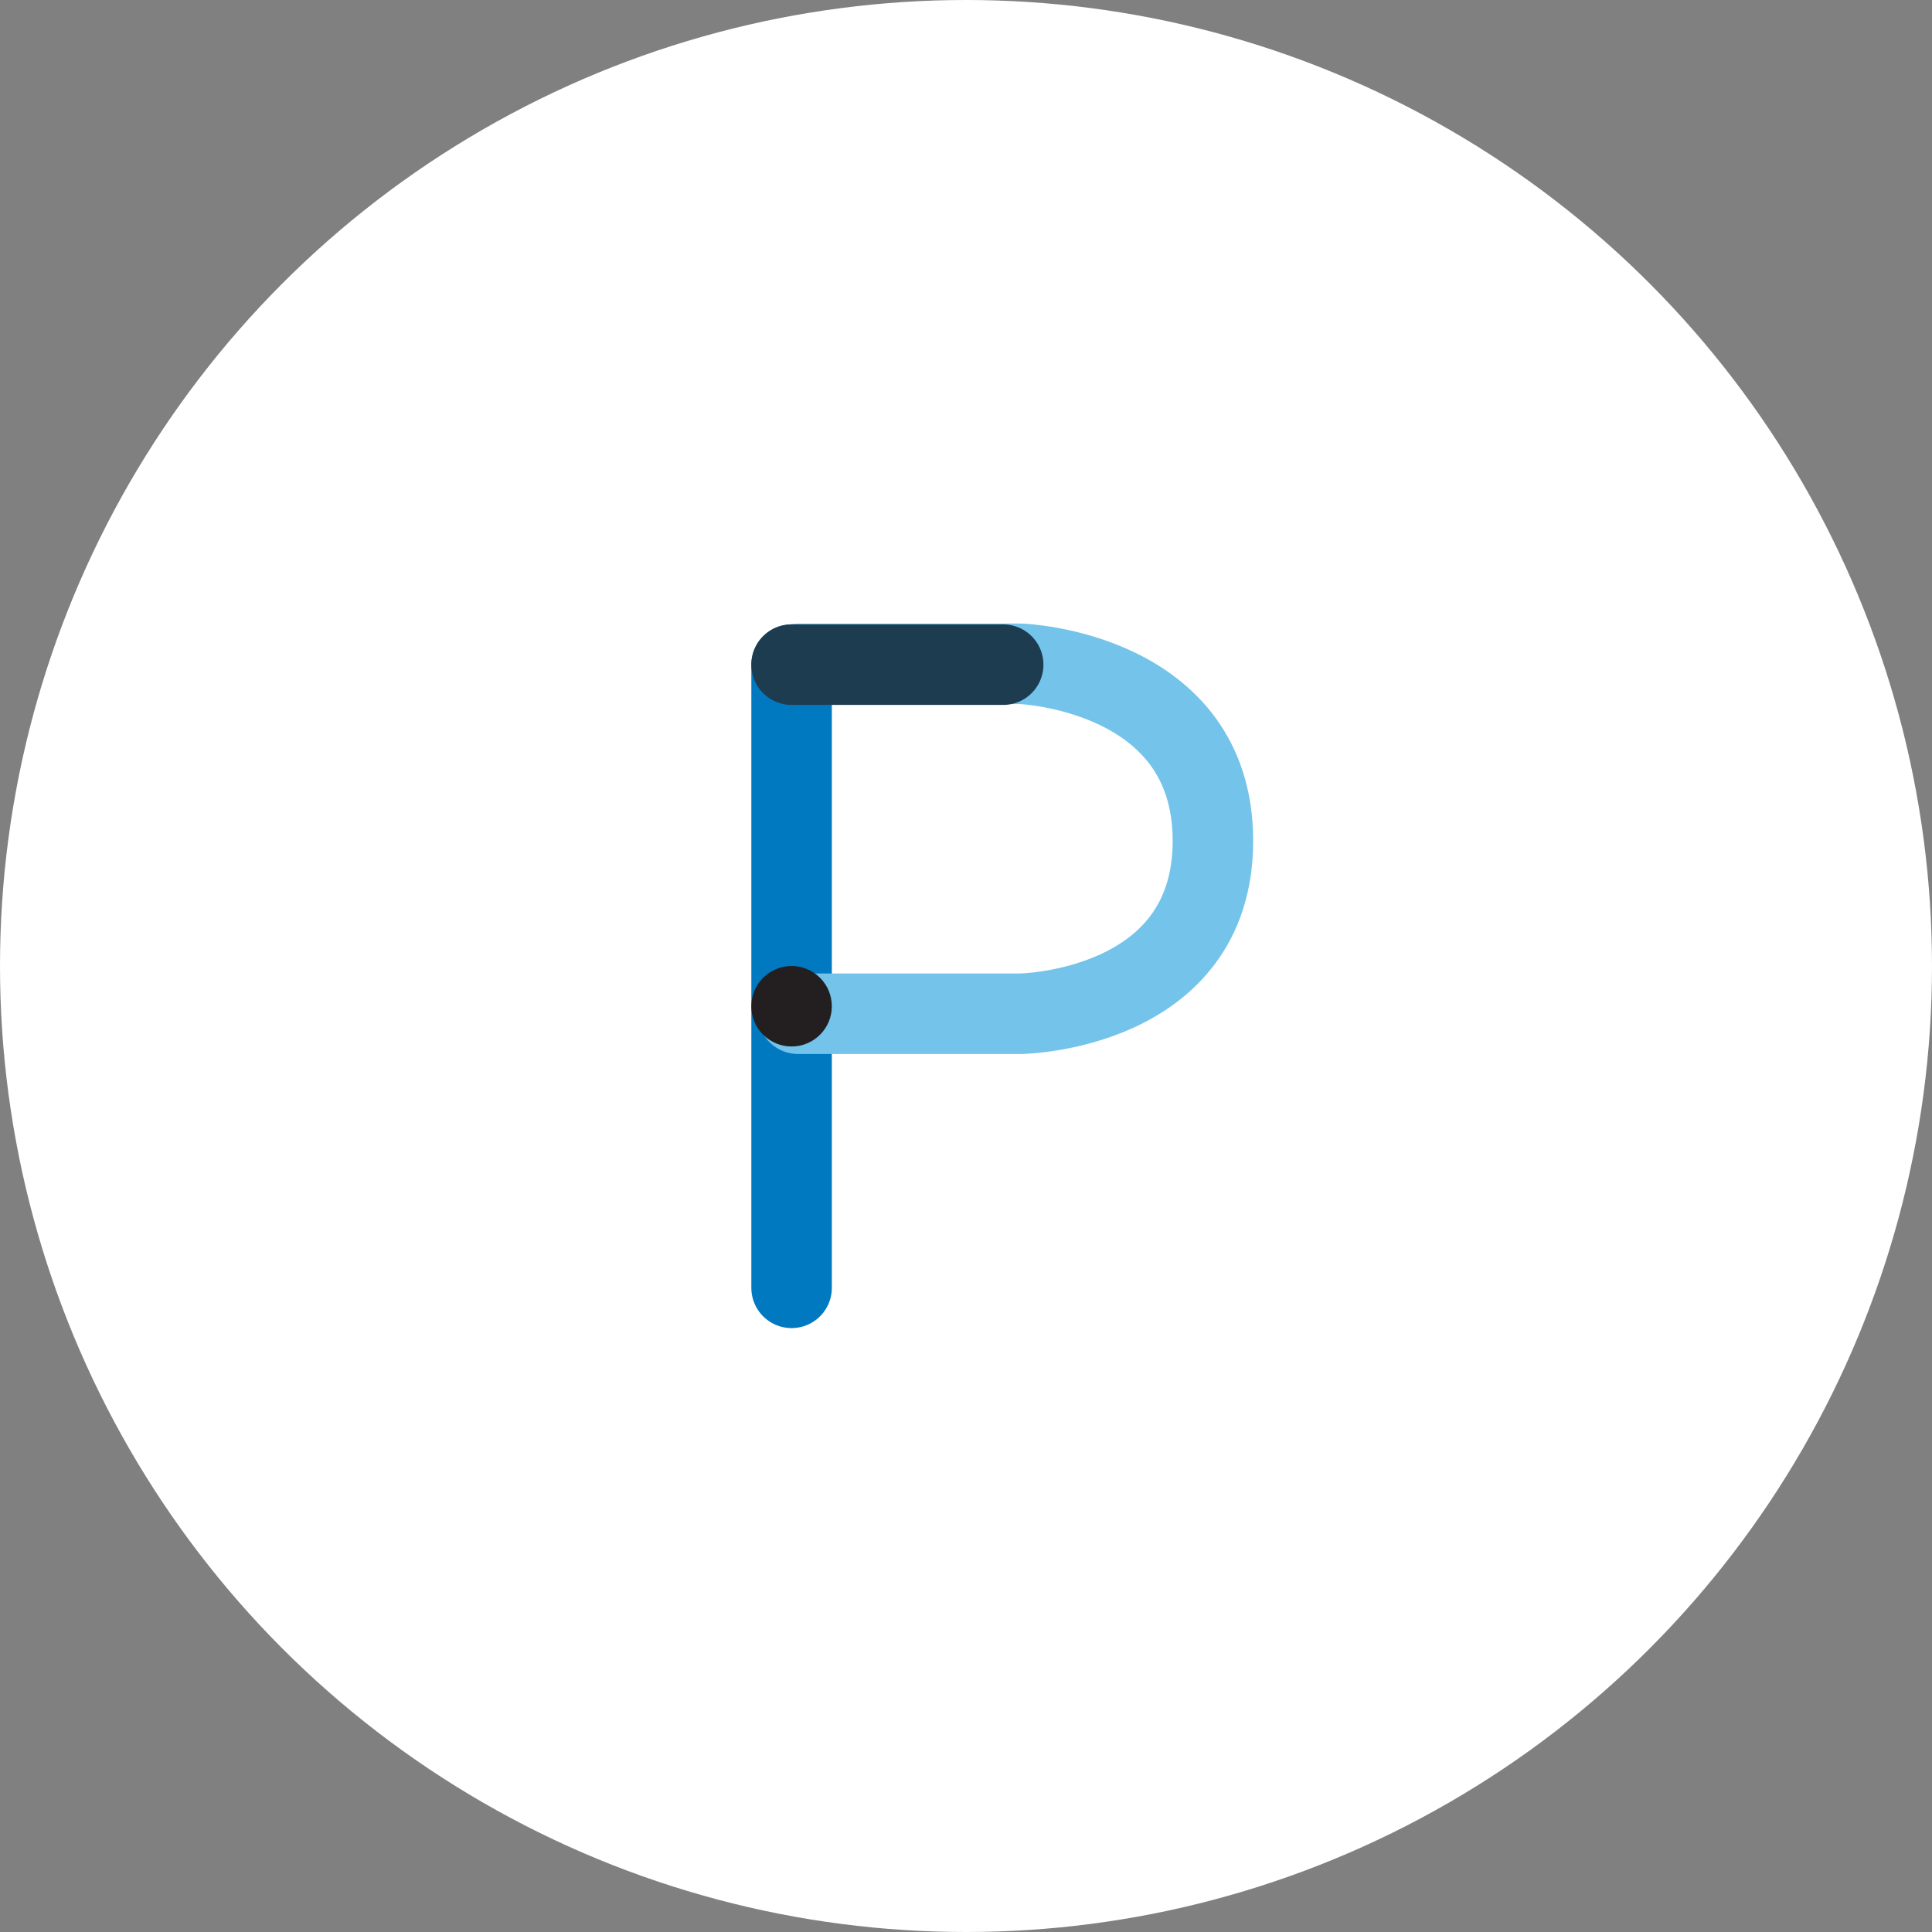 <?xml version="1.0" encoding="UTF-8"?>
<svg width="72px" height="72px" viewBox="0 0 72 72" version="1.1" xmlns="http://www.w3.org/2000/svg" xmlns:xlink="http://www.w3.org/1999/xlink">
    <rect x="0" y="0" width="72" height="72" fill="#808080" stroke="none"/>
    <!-- Generator: Sketch 46.2 (44496) - http://www.bohemiancoding.com/sketch -->
    <title>avatar / P</title>
    <desc>Created with Sketch.</desc>
    <defs>
        <circle id="path-1" cx="36" cy="36" r="36"></circle>
    </defs>
    <g id="PROFILE-LETTERS" stroke="none" stroke-width="1" fill="none" fill-rule="evenodd">
        <g id="avatar-/-P">
            <mask id="mask-2" fill="white">
                <use xlink:href="#path-1"></use>
            </mask>
            <use id="circle" fill="#FFFFFF" xlink:href="#path-1"></use>
            <g id="Group-4" mask="url(#mask-2)">
                <g transform="translate(28, 24)">
                    <path d="M1.5,0.77 L1.5,23.994" id="Stroke-227" stroke="#0079C1" stroke-width="3" fill="none" stroke-linecap="round" stroke-linejoin="round"></path>
                    <path d="M1.739,0.738 L10.044,0.738 C10.044,0.738 17.202,0.999 17.202,7.335 C17.202,13.672 10.044,13.779 10.044,13.779 L1.739,13.779" id="Stroke-239" stroke="#73C3EB" stroke-width="3" fill="none" stroke-linecap="round" stroke-linejoin="round"></path>
                    <path d="M1.5,0.77 L9.386,0.77" id="Stroke-227" stroke="#1D3C4F" stroke-width="3" fill="none" stroke-linecap="round" stroke-linejoin="round"></path>
                    <path d="M0.439,14.56 C-0.146,13.975 -0.146,13.025 0.439,12.44 C1.025,11.854 1.975,11.854 2.561,12.44 C3.146,13.025 3.146,13.975 2.561,14.56 C1.975,15.146 1.025,15.146 0.439,14.56" id="Fill-311" stroke="none" fill="#231F20" fill-rule="evenodd"></path>
                </g>
            </g>
        </g>
    </g>
</svg>